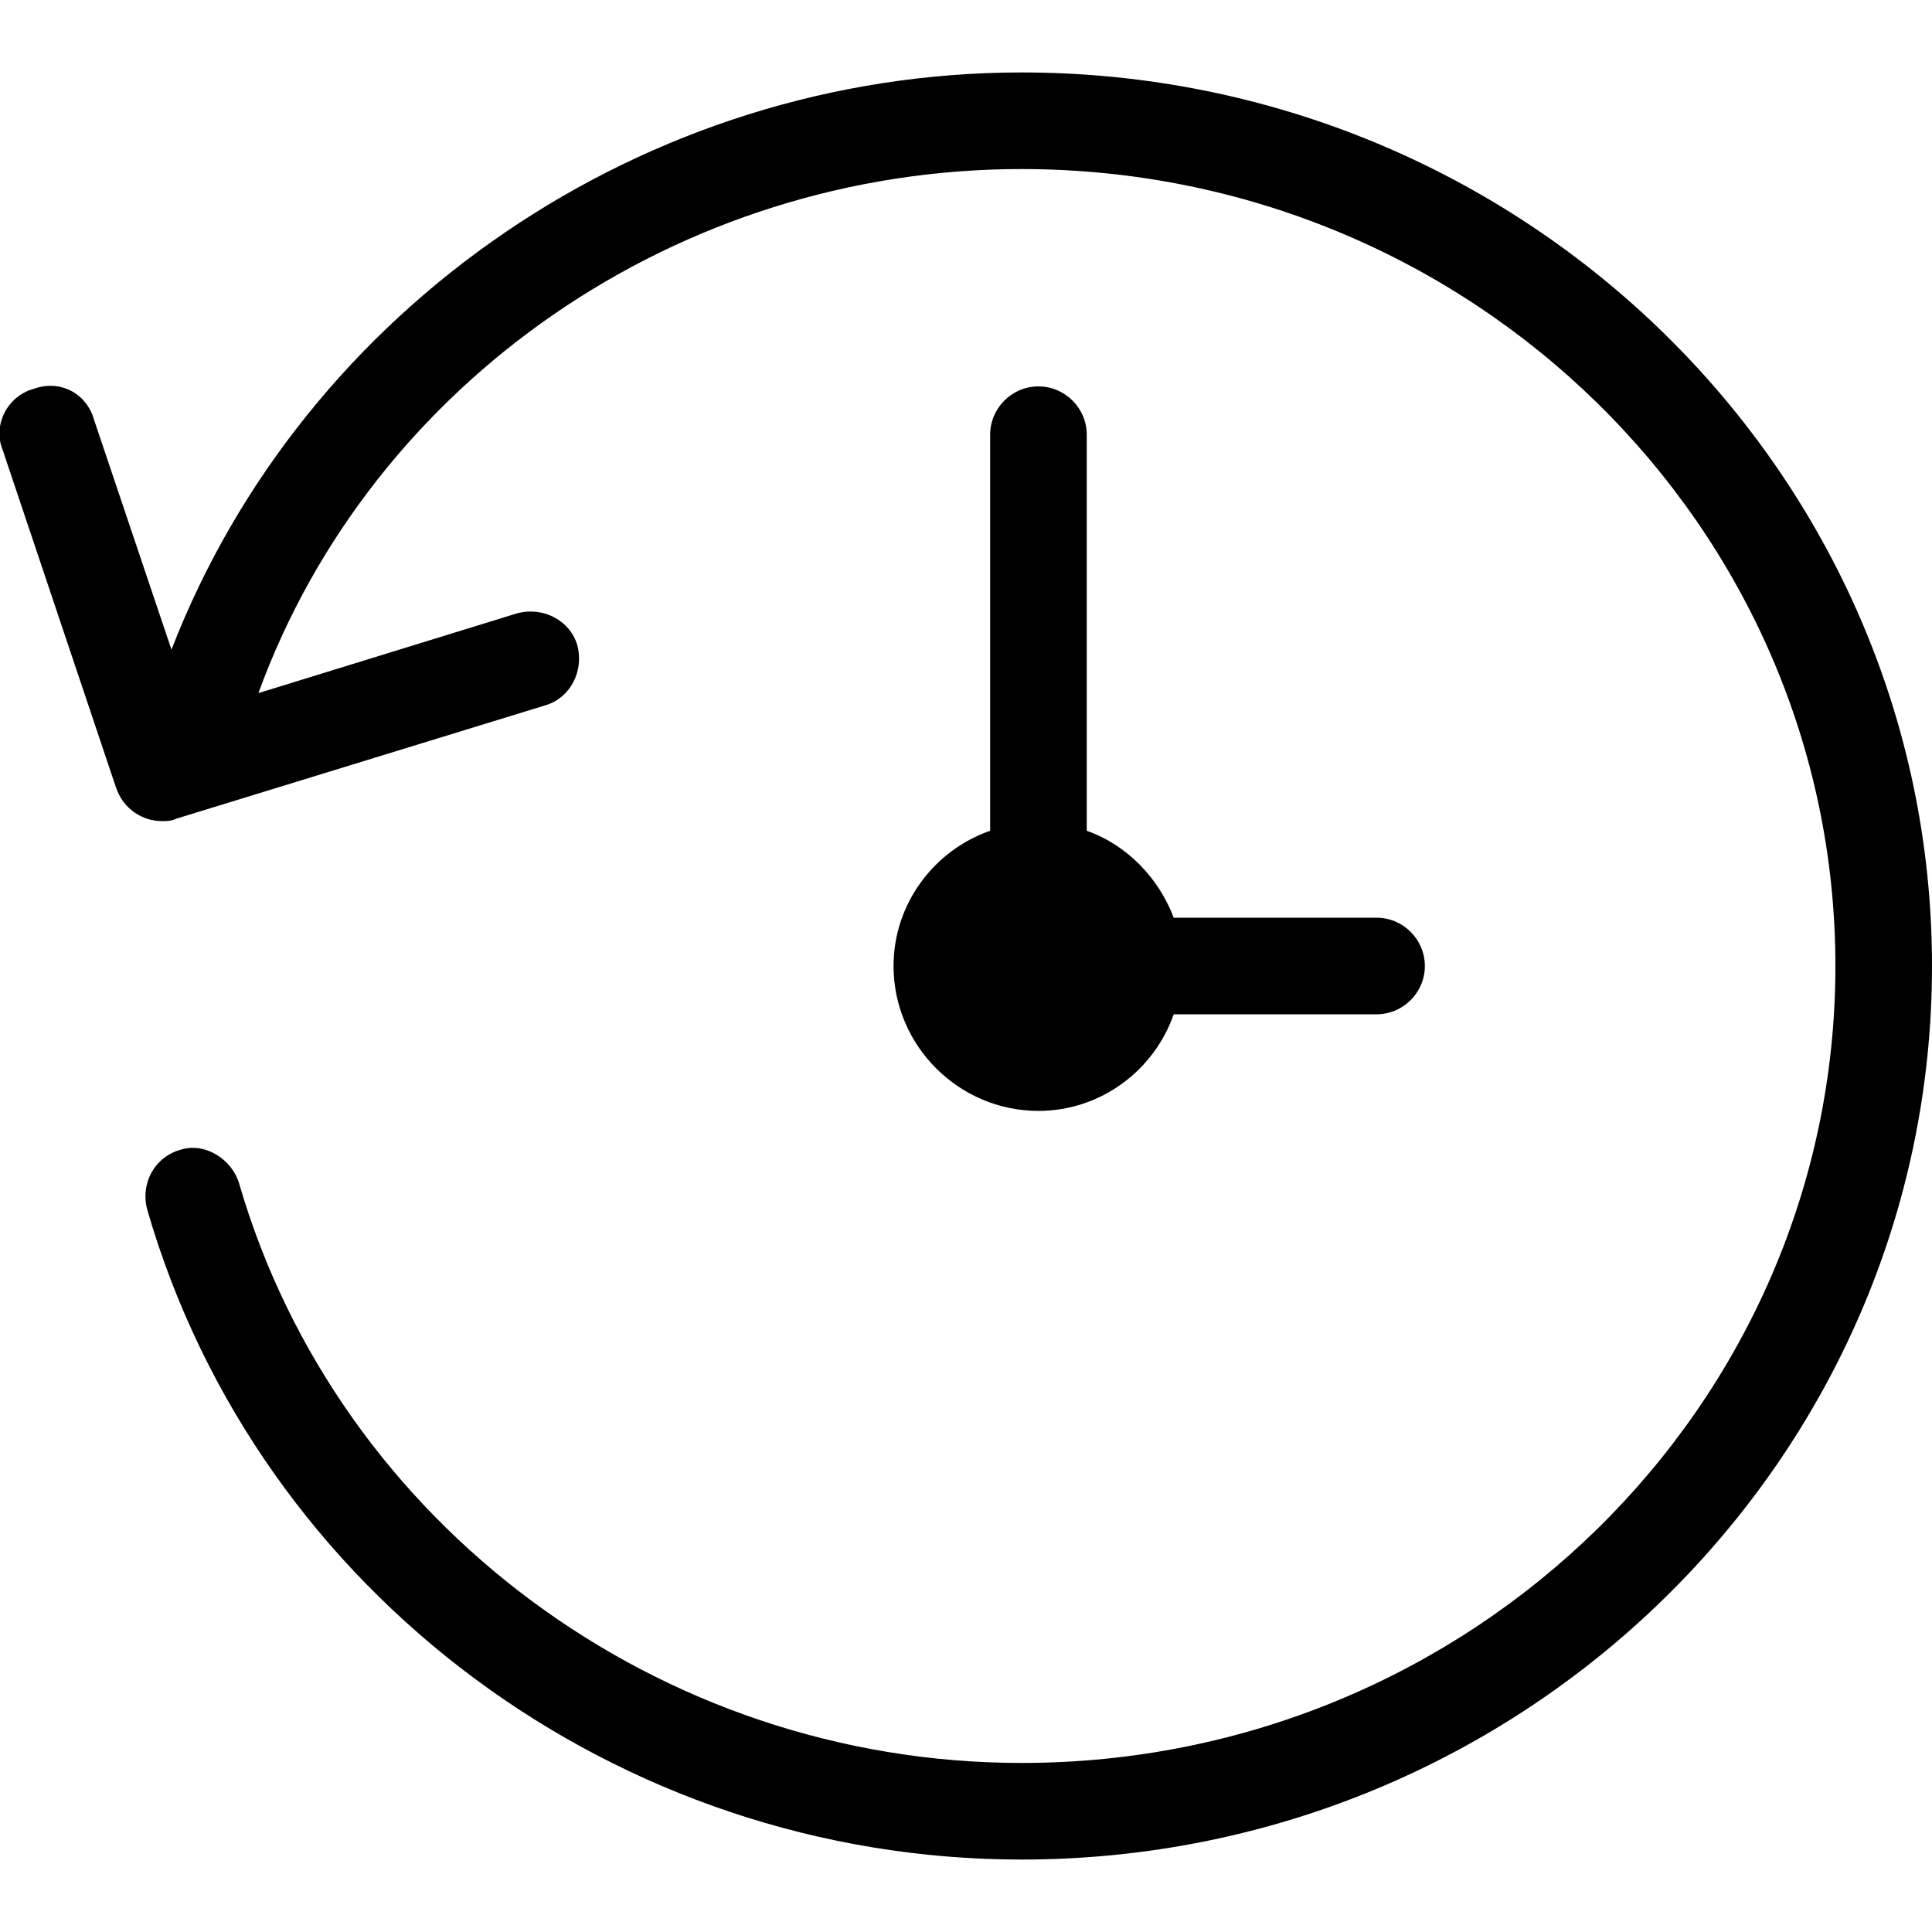 <svg xmlns="http://www.w3.org/2000/svg" viewBox="0 0 80 80"><path d="M45 18v16.4c1.7.6 3 2 3.6 3.6H57c1.1 0 2 .9 2 2s-.9 2-2 2h-8.4c-.8 2.3-3 4-5.6 4-3.3 0-6-2.7-6-6 0-2.6 1.7-4.8 4-5.6V18c0-1.1.9-2 2-2s2 .9 2 2zm35 22c0 20.4-16.9 37-37.7 37-16.7 0-31.6-11-36.2-26.9-.3-1.1.3-2.2 1.4-2.5 1-.3 2.1.4 2.4 1.4C14 63.1 27.3 73 42.3 73 60.9 73 76 58.2 76 40S60.9 7 42.3 7c-14.2 0-26.9 8.8-31.6 21.7l10.7-3.3c1.1-.3 2.2.3 2.5 1.3.3 1.1-.3 2.2-1.3 2.5L7.3 33.9c-.2.1-.4.1-.6.1-.8 0-1.6-.5-1.9-1.4l-4.7-14c-.4-1 .2-2.2 1.3-2.5 1.1-.4 2.2.2 2.5 1.3l3.2 9.5C12.6 12.7 26.7 3 42.3 3 63.1 3 80 19.6 80 40z"/></svg>